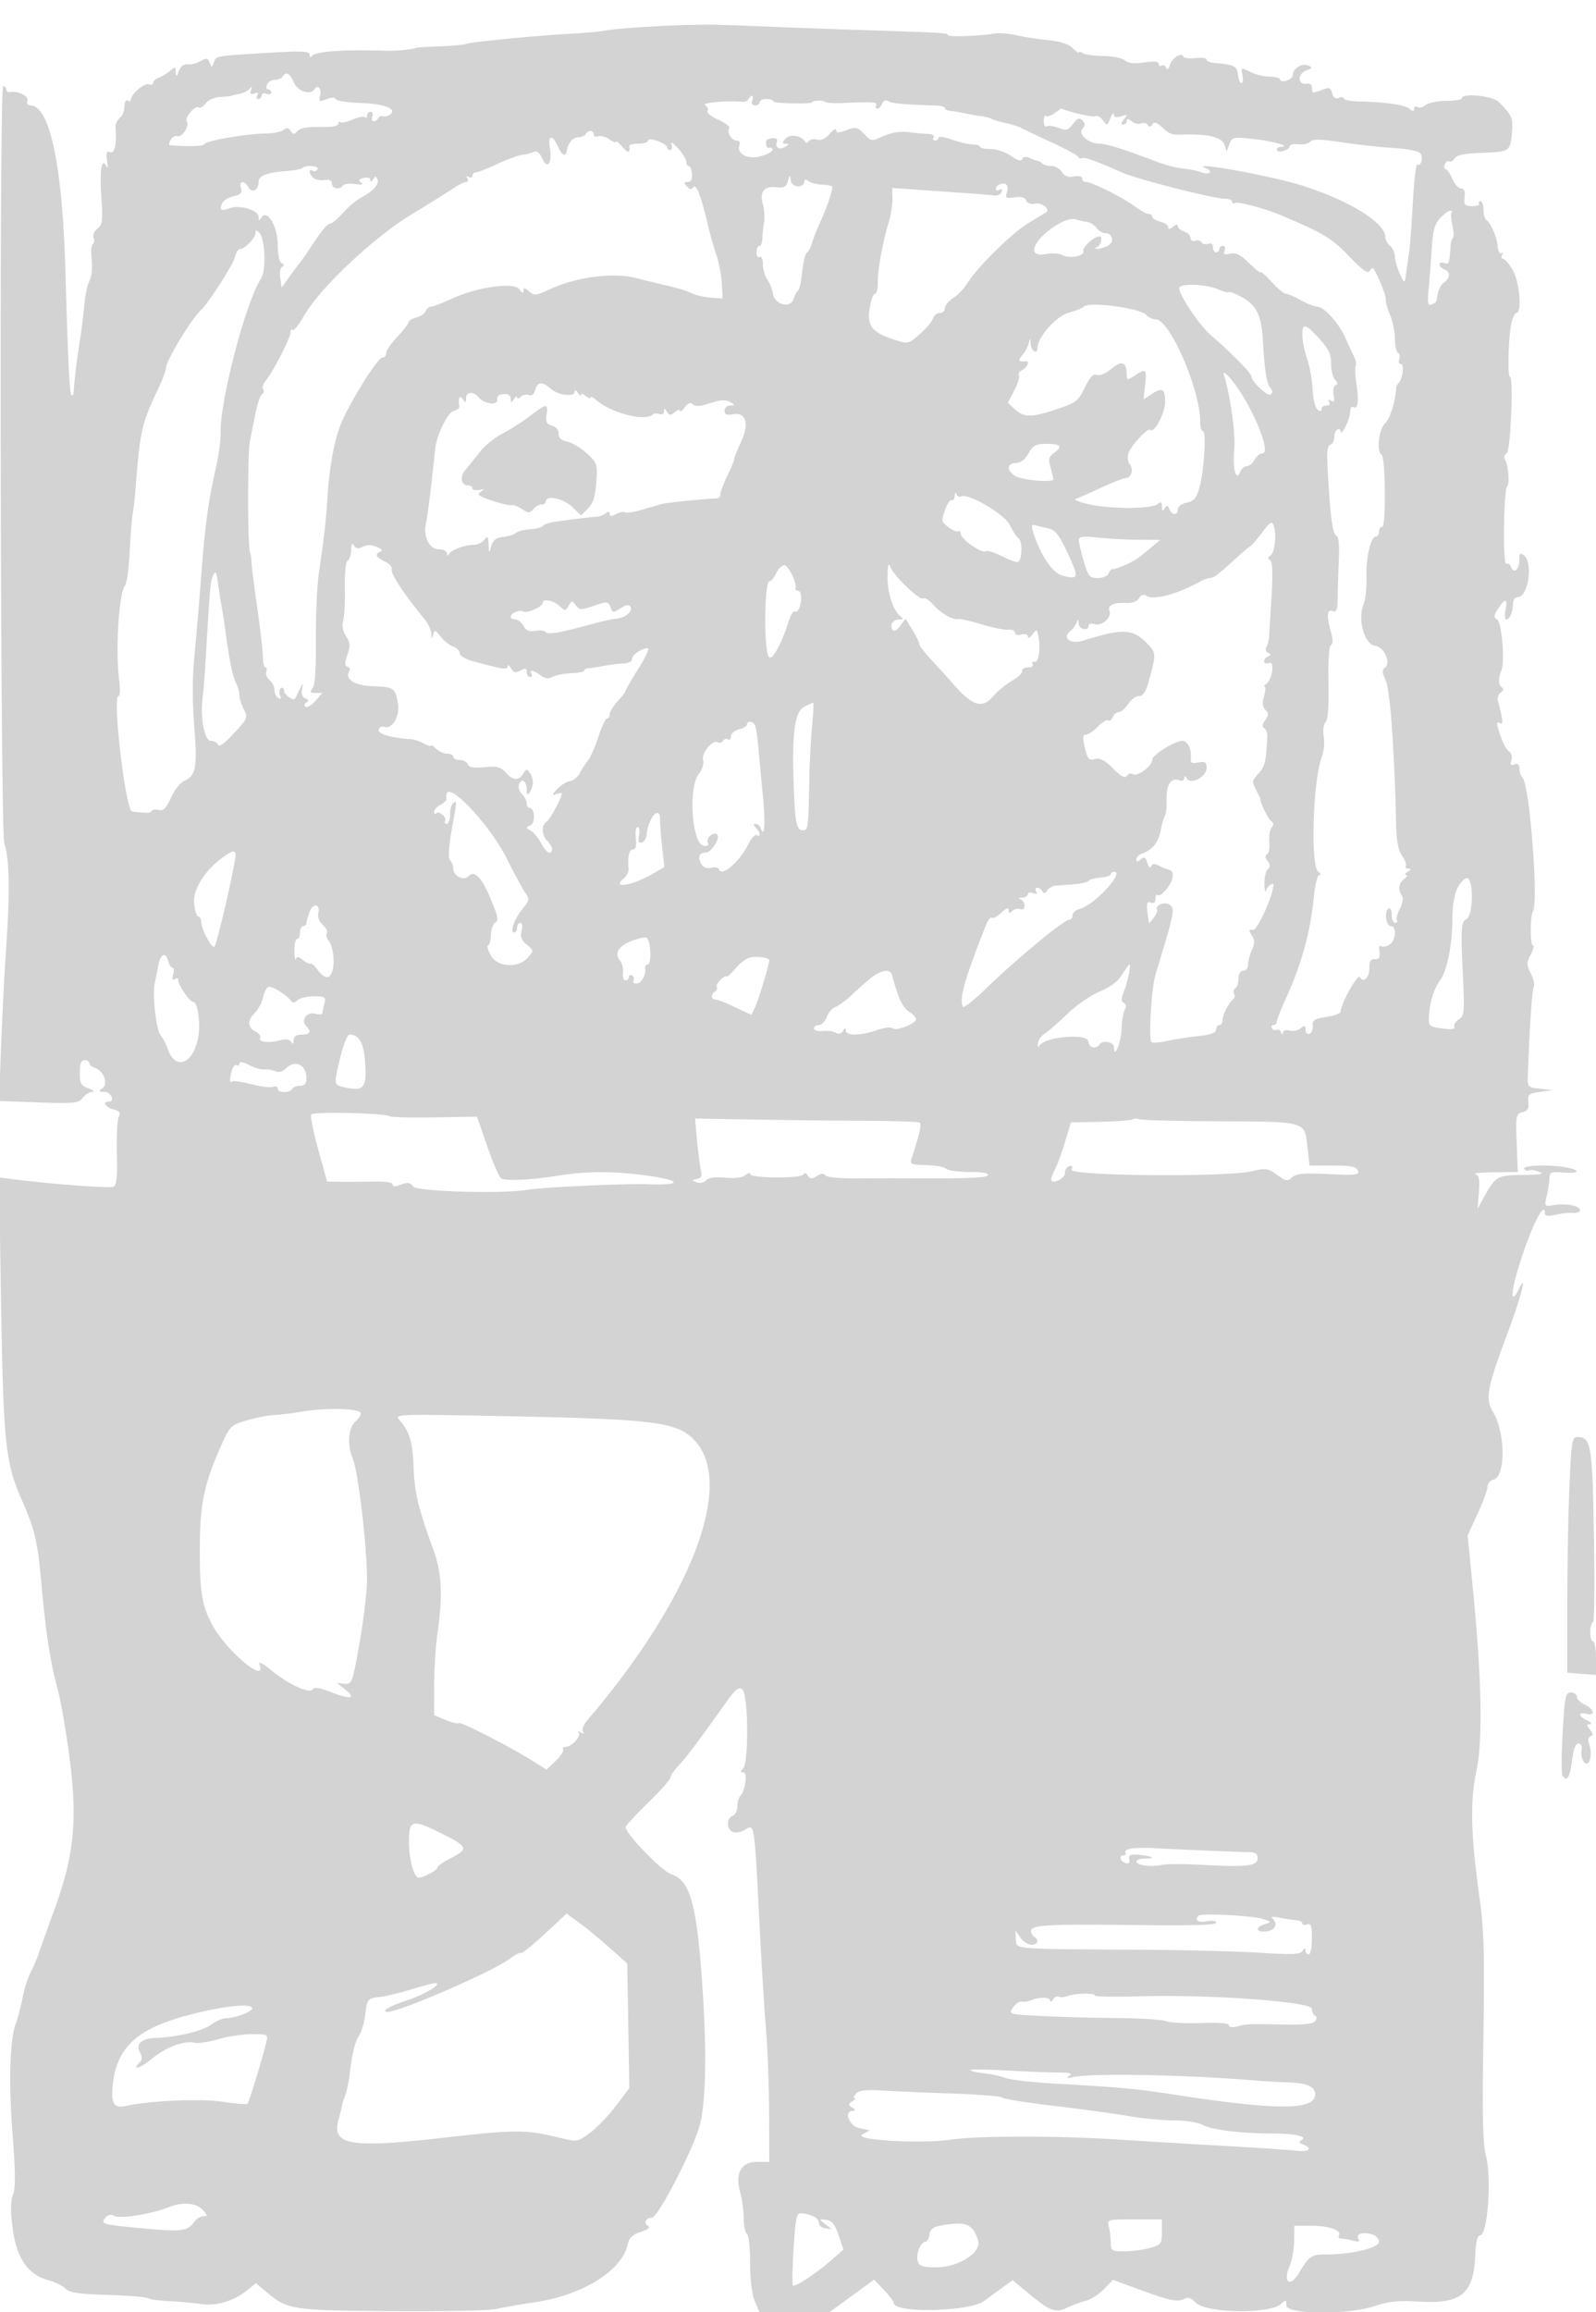 <svg xmlns="http://www.w3.org/2000/svg" width="500" height="724"><path d="M206 8.188c-6.875.378-14.025.973-15.888 1.321-1.863.348-6.813.814-11 1.034-10.606.558-31.306 2.564-33.112 3.209-.825.294-4.65.639-8.5.766-3.85.127-7.113.343-7.25.481-.358.359-5.887.974-8.25.917-9.635-.231-12.251-.215-17.5.112-3.3.206-6.331.846-6.735 1.423-.467.667-.74.554-.75-.313-.012-1.115-2.242-1.231-12.265-.639-17.38 1.027-17.037.969-17.752 3.005-.598 1.707-.699 1.717-1.308.13-.564-1.468-.992-1.537-2.925-.472-1.246.686-3.056 1.127-4.023.979-1.061-.163-2.127.649-2.687 2.045-.785 1.957-.938 2.02-.992.409-.057-1.719-.233-1.759-1.813-.402-.962.827-2.538 1.782-3.5 2.124-.963.341-1.75 1.07-1.75 1.62s-.629.759-1.398.464C45.231 25.875 41 29.535 41 31.248c0 .478-.45.592-1 .252-.562-.347-1 .449-1 1.819 0 1.34-.662 2.985-1.471 3.657-.809.671-1.412 1.964-1.341 2.872.41 5.243-.247 8.343-1.654 7.803-1.154-.442-1.365.121-.99 2.643.261 1.763.208 2.641-.12 1.95-1.516-3.2-2.24.597-1.7 8.922.52 8.024.375 9.288-1.192 10.434-.996.729-1.526 1.973-1.201 2.82.32.834.206 1.748-.254 2.032-.459.284-.613 2.483-.342 4.886.276 2.45-.03 5.345-.696 6.59-.654 1.222-1.38 4.55-1.613 7.396-.233 2.847-.883 8.101-1.445 11.676-1.014 6.458-1.655 11.747-1.869 15.417-.062 1.054-.379 1.65-.704 1.324-.624-.623-1.063-9.568-1.928-39.241C19.518 51.471 15.567 33 9.463 33c-.794 0-1.166-.61-.859-1.41.551-1.435-2.914-3.21-5.354-2.742-.688.132-1.25-.23-1.25-.804C2 27.47 1.54 27 .978 27c-1.233 0-.87 233.131.369 237 1.587 4.953 1.795 14.803.667 31.5-.632 9.35-1.405 24.263-1.718 33.141l-.57 16.14 12.387.439c11.137.394 12.525.253 13.759-1.391.755-1.006 2.105-1.865 3-1.908.895-.043.391-.531-1.122-1.083-2.361-.863-2.75-1.559-2.75-4.921 0-2.815.422-3.917 1.5-3.917.825 0 1.5.42 1.5.933 0 .513.788 1.187 1.75 1.498 2.769.896 4.29 5.035 2.338 6.367-1.363.931-1.269 1.093.662 1.143 2.158.057 3.385 3.059 1.25 3.059-2.047 0-.91 1.806 1.522 2.416 1.974.496 2.339 1.008 1.677 2.359-.464.949-.73 6.139-.59 11.533.197 7.629-.056 9.926-1.138 10.341-1.302.5-19.917-.894-30.868-2.312l-4.898-.634.613 38.399c.701 43.929 1.387 50.839 6.123 61.669 4.483 10.252 5.329 13.738 6.487 26.742 1.389 15.59 2.81 24.933 5.016 32.987 1.055 3.85 2.788 13.75 3.852 22 2.529 19.615 1.445 30.443-4.755 47.5-2.299 6.325-4.554 12.625-5.012 14-.458 1.375-1.55 3.894-2.428 5.597-.877 1.703-2.014 5.303-2.526 8s-1.434 6.224-2.049 7.838c-1.958 5.143-2.364 18.146-1.089 34.847.92 12.038.952 16.963.123 19.108-.812 2.1-.825 5.024-.048 10.7 1.259 9.193 4.783 14.239 11.14 15.951 2.067.556 4.49 1.744 5.384 2.638 1.266 1.266 4.173 1.702 13.134 1.97 6.33.188 12.001.648 12.604 1.02.602.373 3.6.791 6.661.93 3.061.139 7.481.539 9.822.889 4.922.736 10.394-.849 14.584-4.224l2.841-2.288 3.159 2.663c6.738 5.682 7.762 5.841 39.159 6.099 15.95.13 30.8-.178 33-.685 2.2-.508 7.6-1.452 12-2.098 15.041-2.209 27.394-9.906 29.156-18.166.424-1.988 1.513-3.02 4.081-3.867 2.495-.824 3.117-1.394 2.162-1.985-1.375-.849-.537-2.437 1.287-2.437 1.966 0 13.426-22.247 15.159-29.431 2.056-8.517 2.103-27.242.128-50.569-1.648-19.474-3.727-25.769-9.095-27.54-3.053-1.008-14.378-12.683-14.378-14.823 0-.412 3.15-3.817 7-7.567 3.85-3.749 7-7.299 7-7.889 0-.589 1.101-2.221 2.446-3.626 2.411-2.519 6.523-7.975 14.592-19.364 3.363-4.745 4.376-5.592 5.539-4.627 1.862 1.546 2.055 22.904.223 24.736-.933.933-.916 1.2.079 1.2 1.408 0 .653 5.711-.984 7.45-.492.523-.895 1.999-.895 3.281 0 1.283-.675 2.591-1.5 2.907-2.007.77-1.915 4.266.132 5.051.898.345 2.517.074 3.598-.6 3.233-2.019 3.04-3.251 4.754 30.411.588 11.55 1.484 25.95 1.992 32 .507 6.05.945 17.862.973 26.25L241 677h-3.879c-4.986 0-6.897 3.541-5.203 9.642.589 2.122 1.073 5.744 1.076 8.049.003 2.305.456 4.469 1.006 4.809.55.34 1 4.431 1 9.091 0 5.137.571 9.839 1.449 11.941l1.449 3.468h22.06l6.946-5.069 6.947-5.068 3.075 3.217c1.691 1.769 3.074 3.611 3.074 4.093 0 3.279 23.691 2.759 28.295-.621 1.213-.89 3.725-2.722 5.583-4.072l3.377-2.453 4.623 3.84c7.174 5.961 8.715 6.553 12.45 4.787 1.745-.825 4.402-1.806 5.905-2.181 1.503-.375 4.021-1.998 5.594-3.607l2.86-2.925 8.406 3.082c9.513 3.488 11.723 3.932 14.031 2.822 1.07-.514 2.198-.147 3.305 1.077 3.229 3.568 23.648 3.858 27.121.385 1.267-1.267 1.45-1.188 1.45.622 0 2.908 19.546 3.026 27.821.168 4.18-1.444 7.202-1.731 14.088-1.338 12.966.739 16.791-2.505 17.271-14.65.161-4.076.655-6.109 1.485-6.109 2.393 0 3.709-17.896 1.837-24.992-.964-3.654-1.158-12.686-.787-36.678.413-26.691.212-33.848-1.244-44.33-2.706-19.487-2.957-30.094-.932-39.442 2.043-9.428 1.67-28.721-1.101-56.933l-1.65-16.806 3.106-6.739c1.708-3.707 3.106-7.533 3.106-8.503 0-.971.858-1.989 1.906-2.263 3.85-1.007 3.736-14.678-.177-21.17-2.504-4.155-1.878-7.477 4.749-25.192 4.133-11.05 6.147-19.102 3.302-13.202-2.186 4.531-2.588 2.071-.737-4.5 3.613-12.825 8.957-24.262 8.957-19.171 0 .705 1.13.821 3.25.334 1.788-.41 4.262-.676 5.5-.591 1.238.086 2.25-.281 2.25-.814 0-1.383-4.203-2.254-7.993-1.656-3.184.501-3.219.464-2.478-2.672.413-1.749.8-4.229.861-5.511.1-2.115.504-2.299 4.36-1.993 4.943.393 5.69-.638 1.125-1.551-5.081-1.016-14.072-.753-13.365.391.346.559 1.006.783 1.467.498.461-.285 1.892-.096 3.181.421 1.792.718.624.953-4.979 1.002-8.017.069-8.711.449-12.094 6.617l-2.164 3.946.388-5.206c.31-4.143.063-5.293-1.21-5.634-.879-.235 1.776-.48 5.901-.543l7.5-.116-.352-9.067c-.333-8.59-.238-9.098 1.804-9.632 1.632-.426 2.083-1.201 1.852-3.183-.274-2.363.087-2.675 3.696-3.189l4-.57-4-.43c-3.958-.425-3.998-.472-3.854-4.43.551-15.065 1.338-26.665 1.867-27.521.341-.553-.072-2.394-.92-4.092-1.373-2.753-1.378-3.403-.041-5.988.825-1.594 1.124-2.899.666-2.899-.897 0-.873-9.121.028-10.605 1.796-2.961-1.05-39.599-3.247-41.796-.549-.549-.999-1.857-.999-2.906 0-1.32-.482-1.722-1.565-1.306-1.188.455-1.419.137-.957-1.319.347-1.093.05-2.275-.69-2.744-.714-.453-1.859-2.431-2.543-4.395-1.517-4.35-1.558-5.24-.205-4.404.982.607.766-1.409-.74-6.9-.283-1.031.097-2.269.843-2.75.862-.556.992-1.149.357-1.625-1.1-.825-1.162-2.929-.157-5.25 1.169-2.696.144-15.081-1.322-15.987-1.127-.697-1.07-1.289.331-3.428 2.236-3.413 3.035-3.268 2.298.415-.33 1.65-.209 3 .268 3 1.061 0 2.082-2.492 2.082-5.082 0-1.055.686-1.918 1.525-1.918 3.195 0 4.812-10.645 1.975-13-1.267-1.052-1.5-.847-1.5 1.319 0 3.001-1.746 4.506-2.612 2.25-.329-.857-.998-1.31-1.486-1.008-.503.311-.816-4.704-.721-11.555.092-6.657.502-12.31.91-12.562.913-.564.5-6.679-.568-8.407a1.454 1.454 0 01.485-2.042c1.245-.77 2.228-23.993 1.016-23.996-.748-.002-.49-11.792.356-16.249.391-2.062 1.14-3.75 1.665-3.75 1.862 0 1.032-9.756-1.144-13.443-1.154-1.956-2.531-3.557-3.059-3.557s-.639-.52-.247-1.155c.393-.634.29-.892-.228-.572-.519.321-1.034-.622-1.145-2.095-.213-2.83-2.123-7.246-3.595-8.314-.483-.35-.877-1.813-.877-3.25 0-1.438-.42-2.614-.934-2.614s-.713.358-.442.796c.27.437-.716.775-2.191.75-2.33-.04-2.641-.408-2.361-2.796.22-1.884-.136-2.75-1.129-2.75-.798 0-2.01-1.35-2.693-3-.683-1.65-1.624-3-2.09-3-.466 0-.589-.672-.274-1.494.316-.822.949-1.263 1.407-.979.459.283 1.199-.135 1.646-.93.575-1.025 3.089-1.53 8.634-1.735 8.713-.324 8.837-.411 9.363-6.529.371-4.318-.052-5.28-4.125-9.381C467.62 29.997 458 29.016 458 30.773c0 .425-2.224.799-4.942.829-2.718.031-5.623.622-6.456 1.313-.833.692-1.984.967-2.558.612-.574-.355-1.044-.113-1.044.536 0 .906-.335.904-1.432-.007-1.48-1.228-7.552-2.106-15.818-2.286-2.613-.057-4.75-.464-4.75-.905s-.702-.533-1.56-.204c-1.033.397-1.742-.099-2.1-1.468-.455-1.739-.932-1.918-3.005-1.13-3.224 1.225-3.335 1.205-3.335-.607 0-.905-.709-1.422-1.714-1.25-2.724.467-2.819-3.067-.11-4.111 2.059-.793 2.123-.976.561-1.607-1.93-.779-4.737 1.009-4.737 3.018 0 .693-.9 1.496-2 1.784-1.1.287-2 .115-2-.384 0-.498-1.462-.909-3.25-.912-1.788-.004-4.54-.679-6.117-1.501-2.817-1.47-2.858-1.453-2.388 1.006.262 1.375.12 2.501-.317 2.501s-.938-1.203-1.112-2.673c-.317-2.678-1.107-3.057-7.566-3.628-1.238-.11-2.25-.586-2.25-1.058 0-.473-1.568-.677-3.484-.453-1.917.224-3.613.022-3.769-.448-.506-1.518-3.53.332-4.216 2.579-.412 1.349-.863 1.702-1.184.925-.285-.691-.929-1.002-1.432-.691-.503.311-.915.061-.915-.555 0-.762-1.445-.904-4.509-.444-3.124.468-4.997.271-6.096-.641-.873-.725-3.907-1.35-6.741-1.389-2.835-.039-5.716-.425-6.404-.857-.687-.432-1.25-.533-1.25-.226 0 .307-.863-.304-1.918-1.359-1.253-1.253-3.94-2.122-7.75-2.507-3.207-.324-7.724-1.028-10.037-1.566-2.312-.537-5.462-.752-7-.477-4.176.748-14.295 1.098-14.295.494 0-.691-1.343-.779-22.45-1.469-9.872-.323-23.372-.803-30-1.067-6.627-.264-15.2-.595-19.05-.735-3.85-.14-12.625.055-19.5.433M88.5 24c-.34.55-1.443 1-2.452 1s-2.093.675-2.41 1.5c-.316.825-.139 1.5.393 1.5.533 0 .969.436.969.969 0 .532-.675.709-1.5.393-.825-.317-1.5-.078-1.5.531S81.523 31 80.941 31s-.734-.526-.336-1.17c.482-.779.184-.963-.89-.551-1.189.457-1.47.173-1.07-1.08.373-1.165.265-1.314-.344-.474-.488.673-1.993 1.427-3.344 1.675-1.352.248-2.457.527-2.457.62 0 .092-1.499.238-3.331.324-1.946.091-3.894.926-4.683 2.006-.744 1.018-1.753 1.603-2.241 1.301-1.164-.719-4.476 3.166-3.729 4.375.906 1.466-1.52 5.186-3.01 4.615C54.459 42.239 53 43.84 53 45.39c0 .125 2.475.291 5.5.37 3.025.079 5.5-.196 5.5-.61 0-.976 13.185-3.288 19-3.332 2.475-.018 5.097-.519 5.826-1.112.973-.79 1.572-.695 2.25.358.583.905 1.201 1.066 1.674.436 1.079-1.439 3.112-1.854 8.5-1.738 2.848.062 4.75-.337 4.75-.996 0-.605.262-.838.582-.518.319.32 2.062-.037 3.873-.793 1.81-.757 3.573-1.094 3.918-.749.345.345.627.102.627-.539 0-.642.498-1.167 1.107-1.167s.848.675.531 1.5c-.642 1.675.891 2.072 1.872.484.346-.559.956-.814 1.357-.566.401.247 1.342.071 2.093-.393 2.878-1.779-1.249-3.518-8.96-3.775-4.125-.137-7.642-.677-7.817-1.2-.198-.596-1.267-.588-2.872.022-2.281.867-2.499.754-2.027-1.049.548-2.098-.73-3.728-1.697-2.164-1.278 2.067-5.223.86-6.482-1.984C90.789 22.902 89.57 22.268 88.5 24m145.984 7.027c-.349.564-1.163.961-1.809.881-4.118-.508-12.989.24-11.797.996.758.48 1.108 1.31.777 1.845-.33.534 1.175 1.772 3.345 2.751 2.17.979 3.731 2.126 3.47 2.549-.819 1.325.673 3.951 2.244 3.951.878 0 1.276.583.96 1.406-1.051 2.74 2.541 4.649 6.627 3.521 2.034-.561 3.699-1.45 3.699-1.974s-.405-.841-.9-.703c-.851.237-1.1-.224-1.1-2.037 0-.433.874-.853 1.943-.934 1.242-.093 1.759.335 1.432 1.186-.681 1.775.861 2.631 2.673 1.484 1.171-.741 1.187-.921.08-.934-1.116-.012-1.136-.3-.109-1.538 1.301-1.568 4.895-1.118 6.106.765.4.621.851.606 1.251-.041.344-.557 1.524-.778 2.621-.492 1.316.345 2.666-.283 3.966-1.843 1.084-1.301 1.985-1.815 2.004-1.141.024.901.712.967 2.598.25 3.574-1.359 4.089-1.262 6.372 1.188 1.966 2.11 2.108 2.121 5.815.449 2.424-1.093 5.24-1.54 7.774-1.234 2.186.264 5.013.512 6.283.551 1.272.039 2.031.52 1.691 1.071-.34.55-.141 1 .441 1s1.059-.397 1.059-.883 1.913-.214 4.25.604c2.337.818 5.262 1.497 6.5 1.508 1.238.012 2.25.34 2.25.729 0 .39 1.513.709 3.362.709 1.848 0 4.735.978 6.414 2.173 2.057 1.465 3.182 1.787 3.448.987.26-.778 1.064-.897 2.336-.343 1.067.464 2.24.882 2.607.93.366.047 1.004.423 1.416.836.413.413 1.692.75 2.843.75s2.62.844 3.264 1.875c.819 1.312 1.942 1.727 3.74 1.383 1.519-.29 2.57-.034 2.57.625 0 .615.587 1.117 1.304 1.117 1.825 0 11.577 4.899 15.29 7.681 1.702 1.276 3.615 2.319 4.25 2.319.636 0 1.156.401 1.156.892 0 .49 1.125 1.174 2.5 1.519s2.5 1.124 2.5 1.73c0 .742.492.696 1.5-.141.932-.774 1.5-.846 1.5-.19 0 .58.9 1.341 2 1.69s2 1.265 2 2.036c0 .79.611 1.167 1.399.864.769-.295 1.684-.075 2.032.488.348.564 1.294.771 2.101.461.915-.351 1.468.042 1.468 1.044 0 .884.45 1.607 1 1.607s1-.45 1-1 .498-1 1.107-1 .846.681.527 1.512c-.448 1.167-.052 1.38 1.736.931 1.754-.44 3.203.28 5.973 2.97 2.011 1.954 3.657 3.247 3.657 2.874 0-.373 1.523.985 3.385 3.018 1.862 2.032 3.873 3.695 4.469 3.695.597 0 2.688.9 4.646 2 1.958 1.1 4.237 2 5.064 2 2.149 0 6.757 5.014 8.814 9.59.966 2.151 2.23 4.88 2.808 6.065.577 1.185.821 2.535.542 3-.28.465-.163 3.089.259 5.832.81 5.26.4 7.87-1.092 6.948-.492-.304-.895.322-.895 1.392 0 1.069-.672 3.233-1.494 4.809-.821 1.575-1.496 2.275-1.5 1.555-.003-.72-.456-1.031-1.006-.691-.55.34-1 1.454-1 2.476 0 1.021-.51 2.027-1.133 2.235-1.33.443-1.372 2.605-.332 17.13.501 6.996 1.211 11.008 2 11.311.85.326 1.126 2.662.904 7.659-.175 3.954-.346 9.312-.379 11.908-.048 3.769-.362 4.602-1.56 4.143-1.785-.686-1.959 1.55-.513 6.593.661 2.303.652 3.65-.027 4.07-.612.378-.919 5.052-.773 11.786.158 7.283-.152 11.554-.891 12.293-.643.643-.896 2.585-.586 4.497.301 1.851.064 4.611-.525 6.132-2.897 7.485-3.733 34.675-1.116 36.331.787.498.927.912.31.921-.657.009-1.411 3.012-1.824 7.265-1.051 10.839-3.856 20.852-8.944 31.936-1.436 3.127-2.611 6.165-2.611 6.75s-.477 1.064-1.059 1.064-.776.457-.431 1.016c.346.559 1.009.781 1.474.494.465-.287 1.073.043 1.352.734.337.837.532.87.585.1.045-.655.949-.929 2.084-.632 1.103.288 2.678-.034 3.5-.716 1.227-1.019 1.495-.935 1.495.465 0 .938.562 1.506 1.25 1.262s1.147-1.38 1.022-2.525c-.192-1.75.486-2.189 4.25-2.754 2.463-.369 4.478-1.098 4.478-1.619 0-2.427 5.302-11.955 6.012-10.805 1.197 1.936 2.988.157 2.988-2.968 0-2.081.463-2.793 1.75-2.691 1.319.105 1.664-.477 1.402-2.361-.191-1.375-.019-2.178.382-1.785s1.57.265 2.597-.285c2.106-1.127 2.581-5.93.587-5.93-1.526 0-2.117-4.635-.703-5.509.549-.339.985.525.985 1.95 0 1.407.477 2.559 1.059 2.559s.831-.37.551-.822c-.279-.452.142-2.073.936-3.604.794-1.53 1.121-3.298.727-3.928-1.343-2.147-1.153-4.013.538-5.299.929-.706 1.239-1.305.689-1.331-.55-.025-.325-.483.5-1.016 1.09-.704 1.142-.974.191-.985-.72-.008-1.076-.392-.792-.852.285-.46-.251-1.923-1.191-3.25-1.25-1.766-1.748-4.692-1.859-10.913-.227-12.805-1.264-31.868-2.04-37.5-.784-5.694-.714-5.388-1.791-7.851-.494-1.129-.374-2.12.306-2.54 2.152-1.33-.175-6.576-3.07-6.919-3.316-.393-5.498-8.249-3.587-12.916.625-1.526 1.039-5.38.921-8.565-.223-5.969 1.363-12.709 2.99-12.709.507 0 .922-.675.922-1.5s.454-1.5 1.01-1.5c1.228 0 1.06-21.839-.175-22.602-1.639-1.013-.89-8.038 1.045-9.789 1.557-1.409 3.222-6.624 3.547-11.109.04-.55.341-1.225.669-1.5 1.265-1.061 1.937-6 .816-6-.619 0-.872-.661-.563-1.468.31-.807.133-1.734-.393-2.059-.526-.325-.956-2.31-.956-4.41s-.69-5.47-1.533-7.488c-.843-2.018-1.438-4.21-1.322-4.872.172-.977-2.595-7.806-3.92-9.674-.183-.259-.695.113-1.136.826-.579.938-2.357-.333-6.403-4.574-5.263-5.518-8.077-7.233-20.686-12.603-5.526-2.354-14.162-4.696-15.123-4.102-.483.298-.877.113-.877-.411s-1.012-.939-2.25-.922c-3.326.046-27.609-6.142-32.25-8.219-7.781-3.481-11.829-4.939-12.523-4.51-.444.274-.957.111-1.142-.361-.184-.473-3.935-2.515-8.335-4.537-4.4-2.023-8.69-4.056-9.533-4.52-.843-.463-3.093-1.177-5-1.586-1.907-.41-3.894-.999-4.417-1.31-.522-.311-1.872-.67-3-.798-1.127-.128-3.4-.52-5.05-.871-1.65-.35-3.788-.71-4.75-.798-.962-.089-1.75-.485-1.75-.88 0-.396-1.238-.757-2.75-.803-10.155-.309-13.904-.65-15.007-1.363-.786-.509-1.482-.227-1.857.75-.33.859-1.028 1.563-1.552 1.563s-.691-.423-.371-.939c.687-1.113-.947-1.231-10.809-.782-2.665.122-5.029-.076-5.254-.44-.33-.535-3.9-.385-3.9.164 0 .63-11.723.444-12.116-.191-.719-1.163-4.384-1.005-4.384.188 0 .55-.661 1-1.469 1-.894 0-1.243-.586-.893-1.5.651-1.696-.187-2.04-1.154-.473m95.87 4.438c-1.15.805-2.375 1.18-2.723.833-.347-.347-.631.37-.631 1.594 0 1.224.412 1.971.916 1.66.504-.312 2.171-.089 3.706.494 2.421.921 3.019.757 4.529-1.243 1.361-1.8 2.005-2.039 2.953-1.095.945.942.947 1.526.006 2.66-1.447 1.742 1.957 4.632 5.457 4.632 2.067 0 7.757 1.803 17.933 5.682 2.75 1.048 6.449 2.004 8.221 2.125 1.771.121 4.359.653 5.75 1.182 2.498.95 3.737-.335 1.279-1.327-5.926-2.391 20.602 2.397 30.25 5.46 14.755 4.684 26 11.664 26 16.138 0 .822.675 2.055 1.5 2.74s1.5 2.263 1.5 3.508c0 2.026 2.791 8.721 3.123 7.492.074-.275.288-1.625.475-3s.573-4.075.857-6c.283-1.925.812-8.999 1.175-15.72.362-6.721.996-12.011 1.409-11.756 1.111.687 1.899-2.007 1.008-3.448-.456-.738-3.919-1.443-8.536-1.739-4.272-.273-11.647-1.085-16.389-1.803-6.426-.973-8.877-1.017-9.622-.17-.55.625-2.238.994-3.75.82-1.512-.174-2.75.111-2.75.633s-.9 1.185-2 1.473c-1.1.287-2 .115-2-.384 0-.498.563-.92 1.25-.936 3.499-.086-2.544-1.812-8.503-2.43-6.444-.668-6.791-.594-7.608 1.614l-.856 2.313-.692-2.18c-.707-2.229-4.986-3.344-12.091-3.152-4.605.124-4.962.015-7.417-2.273-1.714-1.597-2.489-1.822-3.064-.893-.521.844-.981.902-1.426.181-.361-.584-1.323-.807-2.138-.494-.814.312-2.15.012-2.968-.667-1.033-.857-1.487-.891-1.487-.111 0 .617-.505 1.122-1.122 1.122-.732 0-.648-.572.242-1.644 1.213-1.462 1.115-1.565-.878-.933-1.538.488-2.262.298-2.305-.606-.035-.724-.516-.192-1.069 1.183-.957 2.379-1.072 2.41-2.37.65-.751-1.018-1.793-1.586-2.315-1.263-.689.426-7.344-1.051-10.71-2.376-.016-.006-.969.648-2.119 1.454M183.5 42c-.34.55-1.443 1-2.452 1-1.579 0-3.17 1.915-3.462 4.167-.268 2.075-1.541 1.556-2.721-1.11-1.795-4.054-3.263-3.896-2.585.279.77 4.745-.767 6.883-2.389 3.323-.88-1.929-1.711-2.533-2.819-2.046-.865.38-2.472.781-3.572.892-1.1.111-4.559 1.393-7.686 2.848-3.127 1.456-6.165 2.647-6.75 2.647S148 54.477 148 55.059s-.52.738-1.155.346c-.715-.443-.883-.275-.44.44.392.635.218 1.155-.386 1.155-.605 0-2.319.839-3.809 1.864-1.491 1.025-7.435 4.731-13.21 8.235-12.004 7.284-28.773 23.073-33.737 31.764-1.613 2.824-3.232 4.835-3.598 4.469-.366-.366-.665.005-.665.824 0 1.691-5.561 12.475-7.751 15.031-.795.928-1.168 2.134-.831 2.681.338.547.188 1.258-.334 1.58-.522.323-1.421 2.942-1.997 5.819-.576 2.878-1.376 6.808-1.779 8.733-.794 3.8-.767 32.554.033 35 .27.825.473 2.175.45 3-.023.825.77 7.125 1.761 14 .992 6.875 1.802 13.963 1.801 15.75-.002 1.788.354 3.25.791 3.25.436 0 .562.603.279 1.34-.283.737.181 1.917 1.031 2.622.851.706 1.546 2.101 1.546 3.101 0 1.001.526 2.144 1.17 2.542.782.483.962.182.544-.909-.345-.898-.196-1.898.33-2.223.526-.325.956.062.956.861 0 1.215 2.943 3.298 3.447 2.44.088-.151.71-1.399 1.383-2.774 1.169-2.392 1.203-2.4.774-.189-.283 1.456.109 2.525 1.057 2.889 1.098.421 1.184.778.316 1.314-.707.437-.802.976-.234 1.327.525.325 1.92-.519 3.1-1.875l2.144-2.466h-2.116c-1.695 0-1.886-.277-.96-1.392.763-.92 1.121-6.097 1.054-15.25-.056-7.622.36-17.008.924-20.858 1.71-11.675 2.167-15.676 2.682-23.5.693-10.51 2.252-18.741 4.549-24 3.094-7.087 11.247-20 12.628-20 .688 0 1.252-.643 1.252-1.429s1.575-3.099 3.5-5.14c1.925-2.041 3.5-4.089 3.5-4.552 0-.462 1.092-1.115 2.428-1.45 1.335-.335 2.671-1.244 2.968-2.019.298-.776 1.074-1.41 1.726-1.41.652 0 3.478-1.074 6.282-2.387 7.906-3.704 19.568-5.371 21.272-3.042.879 1.203 1.324 1.359 1.324.465 0-1.051.383-1.007 1.75.202 1.589 1.405 2.209 1.336 6.75-.752 8.16-3.752 19.585-5.231 26.588-3.442 2.426.621 6.919 1.705 9.983 2.411 3.064.706 6.466 1.762 7.559 2.347s3.737 1.206 5.875 1.381l3.887.317-.278-4.857c-.153-2.671-.926-6.693-1.717-8.936-.792-2.244-2.073-6.808-2.847-10.143-1.914-8.246-3.512-12.24-4.357-10.891-.486.775-1.079.69-1.982-.284-1.06-1.142-1.018-1.389.238-1.389 1.019 0 1.46-.834 1.322-2.5-.114-1.375-.559-2.5-.989-2.5-.43 0-.782-.605-.782-1.344 0-.74-1.179-2.652-2.621-4.25-1.557-1.726-2.381-2.196-2.031-1.156.324.962.153 1.75-.379 1.75-.533 0-.969-.406-.969-.902s-1.35-1.373-3-1.948c-1.821-.635-3-.674-3-.098 0 .521-1.35.948-3 .948s-2.947.337-2.882.75c.353 2.23-.331 2.311-2.118.25-1.1-1.268-2-1.987-2-1.596 0 .39-.952.043-2.115-.772-1.163-.815-2.738-1.242-3.5-.95-.762.293-1.385.034-1.385-.575 0-1.38-1.669-1.451-2.5-.107M94.725 52.608c-.334.335-2.547.763-4.917.952C83.38 54.072 81 55.017 81 57.058c0 2.535-2.071 3.566-3.181 1.582-1.273-2.274-3.088-2.064-2.347.272.481 1.514-.008 2.047-2.349 2.561-1.626.357-3.229 1.361-3.563 2.231-.828 2.158-.263 2.492 2.493 1.472 3.078-1.139 8.942.655 8.962 2.742.013 1.261.189 1.309.87.234C83.669 65.336 87 70.84 87 76.605c0 3.205.484 5.454 1.25 5.812.831.388.891.759.177 1.107-.59.289-.875 1.879-.632 3.534l.442 3.009 2.346-3.283c1.29-1.806 2.758-3.769 3.261-4.362.503-.594 2.077-2.844 3.498-5 3.615-5.489 5.241-7.422 6.243-7.422.475 0 2.226-1.51 3.89-3.356 1.664-1.846 4.073-3.906 5.354-4.578 3.927-2.059 6.022-4.29 5.444-5.797-.452-1.179-.703-1.197-1.397-.103-.541.854-.851.918-.861.178-.009-.678-.878-.931-2.1-.612-1.608.421-1.78.752-.75 1.448.877.593.22.747-1.91.45-1.785-.25-3.499-.044-3.809.458-.911 1.473-3.446 1.045-3.446-.582 0-.991-.757-1.37-2.25-1.125-1.237.202-2.812-.081-3.5-.629-1.439-1.147-1.719-3.16-.319-2.295.512.317 1.213.118 1.559-.441.668-1.081-3.716-1.456-4.765-.408m152.1 4.134c-.515 1.823-1.215 2.174-3.751 1.878-3.761-.438-5.186 1.503-4.04 5.5.44 1.533.581 4.046.314 5.584-.267 1.538-.502 3.809-.522 5.046-.021 1.237-.44 2.25-.932 2.25-.492 0-.894.927-.894 2.059 0 1.132.45 1.781 1 1.441.577-.357 1 .582 1 2.218 0 1.561.631 3.737 1.401 4.838.771 1.1 1.559 3.083 1.75 4.405.499 3.442 5.493 4.753 6.447 1.693.369-1.185 1.014-2.379 1.431-2.654.418-.275 1-2.928 1.292-5.896.293-2.967.954-5.667 1.471-6 .516-.332 1.253-1.729 1.638-3.104s1.533-4.3 2.551-6.5c2.199-4.754 4.163-10.689 3.693-11.159-.184-.185-1.649-.418-3.255-.52-1.605-.101-3.481-.607-4.169-1.125-.795-.599-1.25-.575-1.25.065 0 2.186-3.881 2.076-4.215-.119-.324-2.131-.329-2.131-.96.1m66.425.976c-.687.247-1.25.888-1.25 1.424 0 .537.508.662 1.13.278.689-.426.939-.157.642.691-.268.764-1.339 1.267-2.38 1.119-1.04-.149-4.367-.443-7.392-.654l-15-1.05-9.5-.665.094 3.262c.052 1.793-.521 5.306-1.273 7.805-1.879 6.245-3.413 14.919-3.329 18.822.039 1.787-.366 3.25-.899 3.25-.534 0-1.28 2.068-1.659 4.595-.828 5.516.665 7.435 7.559 9.713 4.489 1.484 4.495 1.483 8.127-1.661 1.998-1.731 3.872-3.934 4.163-4.897.291-.963 1.247-1.75 2.123-1.75.877 0 1.594-.665 1.594-1.477s1.188-2.256 2.641-3.207c1.452-.952 3.395-2.971 4.317-4.487 3.071-5.051 14.012-15.83 19.31-19.025a832.6 832.6 0 005.506-3.337c1.352-.895-1.328-3.084-3.312-2.705-1.537.294-2.641-.064-2.988-.969-.371-.967-1.552-1.288-3.621-.985-2.72.4-2.996.218-2.421-1.594.7-2.206-.181-3.214-2.182-2.496m137.916 10.605c-1.719 1.83-2.281 3.902-2.644 9.75-.254 4.085-.689 9.771-.967 12.636-.417 4.31-.25 5.111.97 4.643.811-.311 1.509-.855 1.552-1.209.372-3.135 1.044-4.758 2.367-5.726 1.972-1.441 1.997-3.31.056-4.055-.825-.317-1.5-1.026-1.5-1.576s.675-.741 1.5-.424c1.459.56 1.58.214 1.951-5.559.06-.933.381-1.968.712-2.3.332-.332.259-2.133-.163-4.003-.422-1.87-.519-3.647-.217-3.95.303-.302.104-.55-.442-.55s-1.975 1.045-3.175 2.323M332.5 69.656c-8.162 4.303-11.627 11.153-5.014 9.913 1.917-.36 4.285-.227 5.261.295 2.367 1.267 7.251.295 6.632-1.319-.409-1.066 3.484-4.545 5.086-4.545 1.098 0 .487 2.853-.715 3.338-.957.386-.942.523.066.583.723.043 2.169-.378 3.213-.936 2.153-1.153 1.602-3.985-.776-3.985-.843 0-2.084-.754-2.758-1.676-.674-.921-2.073-1.763-3.11-1.871-1.037-.107-2.56-.461-3.385-.787-.825-.325-2.85.12-4.5.99M80 73.078C80 74.616 76.629 78 75.097 78c-.484 0-1.189 1.229-1.566 2.731-.562 2.242-8.433 14.464-10.476 16.269C60.076 99.631 52 112.961 52 115.246c0 .749-1.057 3.587-2.348 6.308-5.362 11.295-5.775 13.141-7.257 32.446-.147 1.925-.509 4.925-.802 6.666-.294 1.742-.735 7.275-.979 12.296-.245 5.022-.878 9.672-1.407 10.334-2.002 2.505-3.085 20.092-1.845 29.954.328 2.613.222 4.75-.236 4.75-1.997 0 2.23 35.897 4.254 36.128 4.715.537 5.726.509 6.146-.169.262-.424 1.286-.56 2.275-.301 1.35.353 2.286-.607 3.749-3.844 1.073-2.373 2.933-4.746 4.135-5.273 3.709-1.628 4.208-4.318 3.176-17.139-.636-7.905-.609-15.428.08-22.402.57-5.775 1.506-16.8 2.079-24.5 1.161-15.594 2.252-23.641 4.611-34 .877-3.85 1.546-8.713 1.486-10.808-.282-9.982 7.831-41.042 12.656-48.454 1.706-2.621 1.288-12.577-.608-14.473-.887-.887-1.165-.812-1.165.313m289.497 16.927c-.816 1.32 6.235 11.966 10.023 15.134 5.355 4.476 12.48 11.676 12.481 12.611.003 1.635 4.959 6.393 5.993 5.753.799-.493.789-1.059-.037-2.055-1.163-1.401-1.811-5.66-2.35-15.448-.402-7.288-2.201-10.752-6.804-13.101C386.711 91.832 385 91.2 385 91.493c0 .294-1.661-.16-3.692-1.009-3.512-1.467-11.012-1.771-11.811-.479m-30.055 6.089c-.215.347-2.315 1.179-4.666 1.848-4.009 1.141-9.776 7.701-9.776 11.12 0 2.039-2.007.795-2.116-1.312-.105-2.036-.162-2.06-.603-.25-.268 1.1-1.186 2.787-2.039 3.75-1.403 1.582-1.071 2.197 1.008 1.868 1.456-.229.727 1.795-.992 2.757-.958.536-1.438 1.278-1.067 1.649.37.371-.254 2.454-1.388 4.63l-2.062 3.956 2.222 2.07c2.805 2.614 5.181 2.601 13.216-.073 5.914-1.968 6.622-2.517 8.663-6.72 1.611-3.314 2.655-4.41 3.789-3.975.913.35 2.838-.47 4.619-1.969 3.221-2.71 4.702-2.109 4.735 1.922.014 1.752.164 1.767 2.48.25 3.575-2.342 3.85-2.098 3.284 2.922l-.512 4.538 2.346-1.538c3.569-2.338 4.417-1.891 4.417 2.328 0 3.576-3.462 10.006-4.713 8.755-.745-.744-6.033 5.006-6.786 7.377-.366 1.154-.171 2.695.434 3.424 1.288 1.553.514 4.24-1.228 4.259-.664.008-4.132 1.373-7.707 3.033-3.575 1.661-7.175 3.24-8 3.509-.825.27 1.2 1.063 4.5 1.763 7.029 1.49 19.326 1.404 21.197-.149.991-.822 1.307-.633 1.318.792.012 1.407.226 1.541.861.538.681-1.074.964-1.025 1.453.25.776 2.022 2.671 2.064 2.671.059 0-.871 1.204-1.766 2.807-2.086 2.27-.454 3.029-1.359 3.964-4.725 1.459-5.249 2.22-17.664 1.083-17.664-.47 0-.854-1.356-.854-3.013 0-10.071-9.555-31.987-13.946-31.987-.995 0-2.323-.619-2.95-1.375-1.811-2.182-18.547-4.336-19.662-2.531M408 104.965c0 1.631.672 4.945 1.494 7.366.822 2.42 1.596 6.738 1.72 9.595.124 2.857.802 5.672 1.506 6.257.911.755 1.28.738 1.28-.061 0-.617.702-1.122 1.559-1.122.924 0 1.268-.47.846-1.155-.471-.761-.271-.88.585-.351.978.604 1.176.156.8-1.81-.275-1.441-.003-2.798.605-3.024.772-.287.729-.809-.145-1.735-.687-.729-1.25-3.02-1.25-5.091 0-2.953-.801-4.638-3.709-7.8-4.427-4.815-5.291-4.989-5.291-1.069m-24.61 12.29c2.071 6.598 3.736 18.591 3.273 23.58-.556 6.001.606 10.234 1.89 6.887.364-.947 1.272-1.722 2.019-1.722.747 0 1.839-.9 2.428-2s1.705-2 2.481-2c3.15 0-3.827-16.328-10.042-23.5-1.505-1.737-2.367-2.261-2.049-1.245m-215.714 4.875c-.349 1.334-1.094 1.924-1.994 1.578-.791-.303-1.943-.047-2.56.57s-1.129.695-1.137.172c-.009-.523-.452-.275-.985.55-.845 1.308-.971 1.294-.985-.113-.01-1.042-.813-1.568-2.265-1.483-1.464.085-2.158.688-1.987 1.727.323 1.966-4.069 1.41-5.855-.742-1.613-1.943-3.905-1.733-3.923.361-.013 1.496-.157 1.532-.985.25-.972-1.504-1.548-.269-1.09 2.336.081.46-.72 1.063-1.78 1.34-1.88.492-5.346 7.574-5.786 11.824-1.174 11.328-2.424 21.459-2.9 23.503-.934 4.012 1.074 7.997 4.031 7.997 1.389 0 2.532.563 2.54 1.25.011.878.234.919.75.135.862-1.308 4.883-2.75 7.735-2.775 1.1-.01 2.548-.713 3.218-1.564 1.034-1.312 1.238-1.093 1.35 1.454.127 2.898.155 2.915.821.5.504-1.825 1.49-2.591 3.651-2.838 1.628-.187 3.473-.763 4.101-1.282.627-.519 2.652-1.042 4.5-1.162 1.847-.12 3.631-.588 3.962-1.04.332-.452 1.907-1.015 3.5-1.25 4.434-.656 11.721-1.54 13.397-1.625.825-.041 2.063-.519 2.75-1.062.848-.669 1.25-.614 1.25.172 0 .851.534.872 2.021.076 1.111-.595 2.391-.853 2.844-.573.452.28 2.58-.008 4.729-.639 2.148-.631 4.244-1.233 4.656-1.337a17.633 17.633 0 001.5-.471c1.243-.466 11.529-1.568 17.833-1.91.596-.033 1.088-.621 1.094-1.309.005-.687.98-3.247 2.166-5.688 1.187-2.441 2.157-4.808 2.157-5.261 0-.452.961-2.867 2.136-5.366 2.696-5.737 1.593-9.488-2.558-8.695-1.911.366-2.578.075-2.578-1.123 0-.89.787-1.631 1.75-1.647 1.62-.029 1.615-.11-.077-1.093-1.336-.777-3.005-.675-6.203.377-3.039 1.001-4.694 1.122-5.419.397-.725-.725-1.493-.449-2.515.903-.81 1.07-1.487 1.553-1.504 1.074-.018-.48-.741-.284-1.608.435-1.307 1.084-1.732 1.063-2.485-.127-.727-1.15-.911-1.166-.924-.079-.008.751-.642 1.117-1.417.819-.771-.296-1.67-.271-1.996.056-2.379 2.378-13.123-.329-17.852-4.499-.963-.849-1.75-1.193-1.75-.766 0 .428-.675.218-1.5-.467s-1.507-.852-1.515-.372c-.009.479-.452.197-.985-.628-.579-.897-.976-1.022-.985-.312-.022 1.751-5.196 1.1-7.454-.938-2.585-2.334-4.208-2.207-4.885.38m-1.782 8.223c-2.417 1.845-6.286 4.319-8.599 5.498-2.313 1.179-5.463 3.752-7 5.717-1.537 1.966-3.554 4.478-4.483 5.584-1.845 2.198-1.411 4.848.795 4.848.766 0 1.393.408 1.393.906 0 .499 1.012.719 2.25.489 1.238-.229 1.688-.15 1 .177-.687.327-1.25.909-1.25 1.293 0 .802 9.061 3.698 10.366 3.313.477-.141 1.898.42 3.159 1.246 2.009 1.317 2.441 1.322 3.506.039.668-.805 1.834-1.463 2.591-1.463.758 0 1.378-.45 1.378-1 0-2.07 5.456-.938 8.213 1.704l2.823 2.705 2.165-2.166c1.597-1.597 2.279-3.738 2.599-8.154.416-5.752.3-6.112-2.933-9.096-1.852-1.709-4.605-3.362-6.117-3.675-1.876-.387-2.75-1.193-2.75-2.537 0-1.156-.863-2.194-2.093-2.516-1.65-.431-2.004-1.152-1.673-3.406.534-3.639.012-3.59-5.34.494m156.309 11.641c-1.097 1.928-2.504 2.996-3.953 3-1.306.003-2.25.62-2.25 1.471 0 .805 1.012 2.021 2.25 2.701 2.295 1.261 11.75 1.999 11.75.917 0-.328-.4-1.992-.89-3.698-.728-2.539-.546-3.35 1-4.465 2.896-2.086 2.28-2.92-2.157-2.92-3.448 0-4.298.443-5.75 2.994m-23.124 13.315c-.043.995-.447 1.581-.897 1.303s-1.405 1.115-2.121 3.096c-1.218 3.369-1.151 3.715 1.04 5.368 1.289.972 2.693 1.551 3.121 1.287.428-.265.781.108.785.828.008 1.63 6.557 6.197 7.791 5.434.499-.308 2.643.325 4.766 1.407 2.122 1.083 4.439 1.968 5.147 1.968 1.524 0 1.8-6.566.316-7.483-.536-.331-1.707-2.147-2.603-4.036-1.638-3.452-13.32-10.281-15.394-9-.472.292-1.087-.034-1.366-.725-.296-.736-.539-.507-.585.553m96.418 11.345c-1.588 2.115-3.365 4.145-3.951 4.511-.585.365-2.703 2.165-4.707 4-5.26 4.815-6.625 5.835-7.81 5.835-.581 0-1.838.434-2.793.965-7.436 4.132-14.731 6.099-17.118 4.614-.91-.567-1.688-.311-2.282.749-.571 1.022-2.108 1.563-4.211 1.484-3.955-.148-5.725.764-5.024 2.591.76 1.98-2.474 4.772-4.706 4.064-1.052-.334-1.895-.127-1.895.466 0 1.83-2.996 1.166-3.079-.683-.063-1.399-.196-1.449-.662-.25-.321.825-1.14 1.95-1.819 2.5-2.895 2.343-.188 4.389 4.06 3.068 12.669-3.939 15.486-3.746 20.306 1.389 2.416 2.573 2.414 3.039-.048 11.793-.825 2.936-1.738 4.25-2.953 4.25-.968 0-2.496 1.125-3.397 2.5-.901 1.375-2.213 2.5-2.916 2.5-.703 0-1.548.704-1.878 1.563-.33.86-.988 1.324-1.462 1.031-.474-.293-1.905.579-3.181 1.937S341.046 230 340.307 230c-.947 0-1.167.815-.743 2.75 1.118 5.102 1.4 5.493 3.549 4.931 1.497-.392 3.088.454 5.618 2.984 2.491 2.49 3.754 3.169 4.288 2.304.417-.674 1.254-.919 1.86-.544 1.454.899 6.049-2.49 6.09-4.489.031-1.559 7.05-5.936 9.519-5.936 1.568 0 2.909 2.796 2.58 5.383-.193 1.523.255 1.788 2.347 1.389 2.147-.411 2.585-.122 2.585 1.706 0 2.77-4.836 5.386-6.144 3.323-.605-.954-.829-.976-.841-.082-.008.674-.69.959-1.528.638-2.565-.985-4.153 1.345-4.004 5.873.078 2.349-.166 4.72-.541 5.27-.374.55-.974 2.626-1.331 4.613-.654 3.635-2.623 6.055-5.861 7.204-.962.341-1.75 1.139-1.75 1.774 0 .867.343.869 1.378.01 1.088-.903 1.523-.665 2.067 1.128.397 1.308.903 1.756 1.194 1.057.333-.803 1.072-.912 2.182-.323.924.49 2.432 1.121 3.351 1.403 1.167.357 1.497 1.183 1.092 2.731-.667 2.553-3.815 6.018-4.681 5.153-.32-.321-.583.215-.583 1.19 0 1.16-.515 1.576-1.488 1.203-1.409-.541-1.491.343-.579 6.298.037.243.702-.427 1.478-1.489.777-1.061 1.274-2.16 1.105-2.441-.879-1.466 2.344-2.834 3.936-1.67 1.722 1.26 1.504 2.327-4.472 21.905-1.273 4.172-2.227 20.483-1.233 21.097.48.298 2.647.138 4.813-.355 2.167-.492 6.527-1.173 9.69-1.513 4.027-.434 5.75-1.047 5.75-2.047 0-.785.45-1.428 1-1.428s1-.681 1-1.514c0-1.681 2.016-5.634 3.378-6.624.483-.351.588-1.108.234-1.681-.355-.574-.187-1.325.372-1.671.559-.345 1.016-1.726 1.016-3.069 0-1.503.576-2.441 1.5-2.441.825 0 1.5-.879 1.5-1.953s.537-3.132 1.194-4.574c.933-2.047.924-3.055-.042-4.601-1.048-1.678-.99-1.933.379-1.675 1.284.241 6.042-10.059 6.443-13.947.124-1.195-1.933.156-2.285 1.5-.251.962-.509.153-.573-1.8-.064-1.952.405-4.071 1.042-4.708.876-.876.865-1.51-.049-2.611-.806-.971-.863-1.665-.174-2.091.568-.351.893-2.079.721-3.839-.171-1.761.145-3.798.702-4.527.695-.91.66-1.545-.11-2.021-.884-.546-3.474-5.84-3.365-6.879.013-.124-.617-1.46-1.399-2.968-1.305-2.514-1.238-2.939.797-5.107 2.013-2.146 2.361-3.623 2.731-11.609.048-1.051-.384-2.202-.962-2.559-.703-.434-.594-1.272.328-2.533 1.135-1.552 1.147-2.116.07-3.193-.922-.922-1.054-2.191-.448-4.306.473-1.65.554-3.006.18-3.014-.374-.009-.174-.346.444-.75 1.962-1.282 2.836-7.349.955-6.627-1.857.713-2.163-1.169-.329-2.025.998-.465.997-.701-.006-1.168-.691-.322-.923-1.11-.516-1.75.408-.641.803-2.29.878-3.665.075-1.375.419-7.086.765-12.691.433-7.001.283-10.405-.478-10.875-.793-.49-.768-.893.09-1.424 1.376-.85 2.028-6.625 1.058-9.356-.567-1.594-1.052-1.319-3.544 2m-71.937-.398c2.298 7.466 6.088 13.155 9.319 13.993 5.093 1.319 5.221.771 1.631-6.96-2.758-5.938-3.848-7.32-6.179-7.833-1.557-.343-3.423-.808-4.146-1.033-.946-.295-1.122.22-.625 1.833m14.44 2.92c0 .804.692 3.793 1.539 6.642 1.387 4.673 1.819 5.182 4.393 5.182 1.622 0 3.104-.651 3.433-1.509.319-.83.929-1.427 1.357-1.326.796.188 5.98-2.067 7.778-3.383.55-.403 2.35-1.854 4-3.226l3-2.493-6.603-.031c-3.632-.018-9.37-.321-12.75-.674-5.018-.525-6.147-.374-6.147.818m-227.985 3.015c-.008 1.48-.492 2.986-1.076 3.347-.625.386-.99 3.803-.888 8.309.096 4.209-.14 8.848-.523 10.309-.46 1.752-.157 3.481.893 5.083 1.318 2.011 1.39 3.006.419 5.789-.895 2.57-.895 3.454.001 3.752.644.215.923.793.619 1.285-1.581 2.558 1.524 4.626 7.225 4.812 6.706.219 7.185.548 7.986 5.482.643 3.962-1.844 8.172-4.275 7.239-.677-.259-1.465.14-1.752.888-.495 1.29 4.017 2.645 9.856 2.96 1.1.06 3.012.674 4.25 1.366 1.238.692 2.25.985 2.25.652 0-.334.707.1 1.571.965.865.864 2.44 1.571 3.5 1.571 1.061 0 1.929.45 1.929 1s.914 1 2.031 1c1.118 0 2.265.607 2.549 1.349.369.961 1.867 1.218 5.22.896 3.863-.371 5.043-.076 6.606 1.652 2.319 2.562 4.155 2.679 5.526.353.9-1.526 1.16-1.558 2.034-.25 1.267 1.894 1.279 4.074.034 6-.788 1.219-.972 1.09-.985-.691-.019-2.716-1.594-3.848-2.407-1.729-.331.863.071 2.242.895 3.066.823.823 1.497 2.14 1.497 2.925 0 .786.398 1.429.883 1.429 1.708 0 1.9 4.869.219 5.517-1.433.552-1.417.721.148 1.6.963.54 2.437 2.31 3.276 3.933.839 1.622 1.964 2.95 2.5 2.95 1.456 0 1.176-1.941-.526-3.643-1.824-1.824-1.954-4.967-.25-6.057 1.067-.683 4.75-7.508 4.75-8.803 0-.239-.787-.161-1.75.173-1.458.507-1.401.24.343-1.596 1.152-1.213 2.952-2.328 4-2.479 1.049-.15 2.397-1.243 2.996-2.427.599-1.185 1.742-2.945 2.542-3.911.799-.966 2.294-4.345 3.323-7.507s2.248-5.75 2.708-5.75c.461 0 .838-.609.838-1.354 0-.745 1.125-2.568 2.5-4.051 1.375-1.484 2.5-2.964 2.5-3.288 0-.325 1.807-3.452 4.015-6.949 2.209-3.497 3.529-6.358 2.935-6.358-1.957 0-4.95 2.045-4.95 3.383 0 .744-1.19 1.35-2.75 1.399-1.512.047-4.325.391-6.25.765-1.925.374-4.062.704-4.75.733-.687.029-1.25.355-1.25.723s-1.825.741-4.056.828c-2.231.087-4.869.594-5.862 1.125-1.272.681-2.364.544-3.694-.463-2.2-1.665-3.779-1.935-2.888-.493.34.55.141 1-.441 1s-1.059-.691-1.059-1.535c0-1.211-.411-1.316-1.947-.494-1.529.819-2.165.666-2.969-.714-.563-.967-1.037-1.231-1.054-.588-.03 1.178-1.412.966-11.28-1.726-2.062-.563-3.75-1.65-3.75-2.416s-.888-1.674-1.974-2.019c-1.086-.344-2.85-1.74-3.92-3.101-1.724-2.191-1.999-2.27-2.41-.69-.384 1.477-.484 1.423-.58-.314-.064-1.153-1.008-3.178-2.097-4.5-6.369-7.723-10.752-14.377-10.302-15.639.242-.679-.72-1.764-2.138-2.41-2.807-1.279-3.288-2.421-1.329-3.157.731-.274.212-.882-1.25-1.465-1.645-.655-3.142-.659-4.377-.011-1.356.712-2.116.61-2.735-.368-.6-.948-.862-.547-.873 1.338m168.048 8.609c-.061 5.119 1.934 10.851 4.327 12.435.698.462.483.74-.581.75-2.058.018-3.179 1.607-2.225 3.151.467.756 1.271.381 2.404-1.12l1.701-2.255 2.156 3.487c1.185 1.919 2.155 3.907 2.155 4.419 0 .511 1.688 2.73 3.75 4.931 2.063 2.2 5.403 5.888 7.423 8.196 5.447 6.224 8.66 7.145 11.827 3.388 1.375-1.631 4.075-3.862 6-4.958 1.925-1.096 3.387-2.494 3.25-3.108-.138-.614.677-1.116 1.809-1.116 1.151 0 1.78-.452 1.426-1.025-.349-.563-.038-.901.691-.75 1.338.278 1.934-4.721 1.011-8.498-.414-1.698-.49-1.698-1.778 0-.74.975-1.36 1.253-1.377.617-.018-.66-.891-.932-2.032-.634-1.109.29-2 .031-2-.582 0-.608-1.012-1.033-2.25-.945-1.238.088-4.95-.67-8.25-1.684-3.3-1.015-6.557-1.749-7.239-1.631-1.83.317-5.46-1.774-7.957-4.583-1.208-1.358-2.598-2.221-3.09-1.917-1.127.696-9.063-6.852-10.222-9.724-.655-1.622-.881-.855-.929 3.156m-34.881-1.3c-.627 1.375-1.571 2.5-2.098 2.5-1.62 0-1.853 20.803-.265 23.641.9 1.608 4.062-3.959 6.19-10.9.634-2.068 1.519-3.533 1.967-3.256.448.277 1.087-.206 1.419-1.073.934-2.433.716-5.412-.395-5.412-.55 0-.902-.338-.782-.75.486-1.675-2.21-7.25-3.505-7.25-.766 0-1.905 1.125-2.531 2.5m-176.619 1.197c-.666 1.734-.833 3.742-2.066 24.803-.323 5.5-.775 11.35-1.007 13-.838 5.978.578 13.5 2.542 13.5.991 0 2.025.563 2.298 1.25.308.773 2.201-.603 4.966-3.612 4.251-4.625 4.402-4.99 3.093-7.5-.757-1.451-1.379-3.455-1.383-4.454-.003-.998-.503-2.743-1.11-3.878-1.008-1.885-2.174-7.731-3.351-16.806a159.84 159.84 0 00-1.099-7 150.662 150.662 0 01-1.08-6.951c-.528-4.189-.908-4.685-1.803-2.352M170 188.839c0 1.124-4.929 3.323-5.985 2.67-1.11-.686-4.015.47-4.015 1.598 0 .491.659.893 1.465.893.805 0 1.949.905 2.541 2.012.793 1.481 1.781 1.884 3.744 1.528 1.467-.266 2.916-.08 3.221.413.553.894 4.653.174 14.529-2.553 2.75-.759 6.125-1.497 7.5-1.64 3.003-.312 5.38-2.336 4.471-3.807-.439-.71-1.461-.535-3.083.528-2.268 1.487-2.474 1.464-3.157-.349-.693-1.84-.959-1.862-5.17-.434-4.057 1.375-4.545 1.361-5.661-.166-1.135-1.552-1.294-1.543-2.229.127-.955 1.707-1.105 1.711-2.918.07-1.986-1.797-5.253-2.351-5.253-.89m82 32.45c-3.029 1.527-3.923 8.12-3.347 24.7.41 11.82.866 14.011 2.914 14.011 1.587 0 1.704-.899 1.941-15 .088-5.225.484-12.988.879-17.25.395-4.262.582-7.743.415-7.735-.166.008-1.427.581-2.802 1.274m-18 5.603c0 .49-1.125 1.174-2.5 1.519s-2.5 1.32-2.5 2.167c0 .847-.419 1.281-.931.965-.512-.317-1.218-.111-1.569.457-.351.568-1.051.777-1.556.465-1.618-.999-5.251 3.254-4.671 5.469.311 1.19-.261 3.052-1.37 4.462-3.329 4.232-2.159 21.739 1.501 22.443 1.351.26 1.722-.068 1.305-1.155-.523-1.362 1.971-3.338 2.962-2.346 1.102 1.101-1.835 5.662-3.646 5.662-2.136 0-2.584 1.568-1.112 3.893.508.802 1.754 1.166 2.937.857 1.13-.296 2.209-.074 2.397.492.829 2.487 6.593-2.493 9.278-8.015.875-1.8 2.015-3.011 2.533-2.691 1.355.837 1.162-.916-.258-2.336-.834-.834-.859-1.2-.083-1.2.614 0 1.317.563 1.563 1.25 1.278 3.579 1.592-1.077.696-10.326-.555-5.733-1.221-12.82-1.479-15.747-.258-2.928-.727-5.741-1.042-6.25-.731-1.183-2.455-1.207-2.455-.035m-94.118 21.858a5.745 5.745 0 00-.01 1.47c.059.396-.787 1.2-1.882 1.785-1.094.586-1.99 1.575-1.99 2.197 0 .622.296.835.658.473.904-.904 3.453 1.337 2.772 2.438-.301.488-.071.887.511.887s1.059-1.323 1.059-2.941c0-1.618.45-3.219 1-3.559 1.229-.76 1.278-1.594-.492 8.46-.982 5.584-1.152 8.796-.498 9.45.544.544.99 1.638.99 2.43 0 2.465 3.147 4.156 4.751 2.552 2.214-2.215 4.72.937 8.308 10.45.99 2.627.998 3.504.038 4.098-.672.415-1.262 2.174-1.312 3.908-.049 1.733-.436 3.152-.861 3.152-.424 0-.097 1.35.726 3 1.945 3.899 8.729 4.374 11.769.824 1.828-2.135 1.82-2.212-.387-3.999-1.683-1.363-2.091-2.452-1.622-4.323.362-1.443.197-2.502-.391-2.502-.56 0-1.019.675-1.019 1.5s-.408 1.5-.906 1.5c-1.473 0 .037-4.275 2.604-7.374 2.174-2.624 2.252-3.059.891-5-.82-1.169-3.403-5.951-5.741-10.626-5.289-10.576-18.301-24.467-18.966-20.25m64.135 7.718c-.706 1.319-1.336 3.404-1.4 4.633-.065 1.228-.743 2.442-1.509 2.697-1.028.342-1.26-.224-.888-2.167.276-1.447.066-2.631-.468-2.631s-.787 1.575-.562 3.5c.282 2.414.005 3.5-.891 3.5-1.21 0-1.736 2.328-1.377 6.097.083.878-.54 2.171-1.385 2.872-4.287 3.558 2.558 2.439 9.278-1.517l3.316-1.952-.716-6.5c-.394-3.575-.677-7.279-.629-8.23.138-2.754-1.369-2.918-2.769-.302m-133.36 11.42c-6.033 3.977-10.275 10.428-9.842 14.967.217 2.28.798 4.145 1.29 4.145s.914.788.937 1.75c.057 2.397 3.535 8.755 4.182 7.646 1.033-1.773 6.898-27.522 6.59-28.936-.259-1.194-.811-1.119-3.157.428M348 273.787c0 .433-1.445.898-3.211 1.032-1.766.135-3.453.593-3.75 1.019-.296.426-2.339.906-4.539 1.067-2.2.16-4.804.36-5.788.443-.983.084-2.164.763-2.625 1.509-.583.945-1.044 1.021-1.521.25-.376-.609-1.134-1.107-1.684-1.107s-.675.526-.277 1.17c.486.787.178.961-.941.531-.915-.351-1.664-.202-1.664.33 0 .533-.788 1.005-1.75 1.048-1.045.047-1.247.282-.5.583.688.278 1.25 1.19 1.25 2.028 0 .884-.579 1.302-1.378.995-.758-.291-1.883-.024-2.5.593-.829.829-1.122.763-1.122-.252 0-.934-.745-.675-2.324.809-1.278 1.201-2.612 1.896-2.963 1.545s-1.155.657-1.787 2.241c-6.666 16.712-8.574 23.47-7.243 25.661.261.43 3.477-2.113 7.146-5.652 10.126-9.767 24.516-21.63 26.237-21.63.514 0 .934-.626.934-1.392 0-.765 1.012-1.655 2.25-1.977C342.854 283.434 352.497 273 349 273c-.55 0-1 .354-1 .787m108.573 4.367c-.923 1.851-1.573 5.718-1.573 9.363 0 8.28-1.608 16.415-3.851 19.483-1.988 2.719-3.225 6.8-3.484 11.491-.155 2.801.108 3.029 4.124 3.573 3.006.407 4.157.239 3.85-.563-.242-.63.39-1.663 1.404-2.296 1.668-1.042 1.792-2.218 1.31-12.428-.77-16.29-.671-18.02 1.088-19.004 2.143-1.199 2.263-12.773.132-12.773-.784 0-2.134 1.419-3 3.154m-359.575 7.351c-.549 1.444-.998 3.046-.998 3.56 0 .514-.45.935-1 .935s-1 .9-1 2-.405 2-.9 2-.886 1.688-.868 3.75c.017 2.063.225 3.216.462 2.563.314-.866.886-.796 2.118.258.929.795 2.017 1.329 2.419 1.187.402-.142 1.44.754 2.306 1.992.867 1.238 2.17 2.25 2.895 2.25 2.588 0 2.833-8.51.337-11.706-.517-.664-.688-1.616-.379-2.117.31-.5-.278-1.67-1.305-2.6-1.045-.945-1.657-2.498-1.389-3.521.775-2.966-1.596-3.45-2.698-.551m100.809 9.19c-4.133 1.649-5.432 3.847-3.586 6.071.69.832 1.115 2.574.945 3.873-.17 1.299.173 2.361.762 2.361.59 0 1.072-.477 1.072-1.059s.457-.776 1.016-.431c.559.346.758 1.047.441 1.559-.316.512.078.931.877.931 1.547 0 3.114-2.678 2.78-4.75-.111-.687.244-1.25.789-1.25 1.326 0 .965-7.837-.385-8.355-.582-.223-2.702.249-4.711 1.05m-148.2 7.555a286.147 286.147 0 01-1.152 5.75c-.782 3.643.51 14.811 1.881 16.259.647.683 1.623 2.544 2.17 4.137 2.326 6.776 7.74 5.065 9.482-2.996.953-4.409.026-11.691-1.488-11.692-1.154-.001-5.01-5.801-4.675-7.032.124-.454-.307-.496-.958-.094-.822.508-1.011.075-.618-1.426.31-1.186.208-2.156-.226-2.156s-1.025-.9-1.313-2c-.795-3.042-2.414-2.39-3.103 1.25m185.677-2.467c-1.219.191-3.339 1.682-4.712 3.314-1.373 1.632-2.669 2.84-2.881 2.685-.747-.548-3.661 2.457-3.164 3.262.278.45.048 1.1-.511 1.446-1.419.877-1.27 2.504.234 2.541.688.017 3.481 1.124 6.208 2.459 2.726 1.336 4.991 2.334 5.033 2.219.041-.115.595-1.334 1.23-2.709 1.032-2.234 4.279-13.075 4.279-14.287 0-.769-3.307-1.307-5.716-.93m116.196 5.505c-1.307 2.078-3.777 3.926-7 5.239-2.739 1.115-7.294 4.266-10.123 7.001-2.829 2.734-5.979 5.47-7 6.079s-1.994 1.959-2.161 3c-.187 1.167.005 1.462.5.769 2.039-2.852 15.304-3.843 15.304-1.143 0 1.851 2.464 2.443 3.461.831.913-1.478 4.539-.8 4.539.849 0 3.956 2.172-1.18 2.343-5.539.104-2.681.578-5.487 1.052-6.236.528-.835.41-1.641-.306-2.083-.887-.548-.879-1.421.033-3.638 1.168-2.839 2.297-8.456 1.684-8.378-.169.021-1.215 1.483-2.326 3.249m-78.98 1.239a184.182 184.182 0 00-6 5.332c-1.65 1.545-3.794 3.097-4.765 3.449-.971.352-2.197 1.777-2.725 3.166S257.363 321 256.525 321c-.839 0-1.525.484-1.525 1.075 0 .592 1.238.946 2.751.787 1.512-.158 3.363.09 4.111.553.852.526 1.688.325 2.234-.537.633-.998.878-1.033.889-.128.02 1.671 4.798 1.591 9.774-.165 2.206-.778 4.4-1.036 4.876-.572 1.01.984 7.365-1.474 7.365-2.85 0-.513-1.037-1.613-2.305-2.444-1.958-1.282-3.149-3.869-5.282-11.469-.565-2.016-3.684-1.441-6.913 1.277m-190.022 5.575c-.375 1.706-1.536 3.956-2.58 5-2.455 2.455-2.409 4.554.13 5.913 1.115.597 1.785 1.479 1.488 1.959-.795 1.287 2.545 1.765 5.933.849 2.012-.544 3.198-.404 3.735.44.554.872.79.721.801-.513.01-1.196.807-1.75 2.515-1.75 2.649 0 3.168-.932 1.467-2.633-1.836-1.836.034-4.584 2.669-3.922 1.3.326 2.37.247 2.378-.176.007-.423.285-1.781.616-3.019.55-2.053.26-2.25-3.313-2.25-2.155 0-4.476.559-5.159 1.242-.843.843-1.469.904-1.95.192-1.06-1.571-5.484-4.434-6.851-4.434-.659 0-1.505 1.396-1.879 3.102m24.186 18.791c-2.156 8.932-2.169 8.837 1.314 9.602 5.948 1.307 6.916.212 6.443-7.288-.416-6.579-1.828-9.207-4.948-9.207-.63 0-1.894 3.102-2.809 6.893M75 333.033c0 .597-.399.839-.886.537-.488-.301-1.157.46-1.487 1.691-.811 3.028-.773 3.948.139 3.384.421-.261 3.139.142 6.039.894 2.9.753 5.931 1.116 6.734.808.804-.309 1.461-.063 1.461.546 0 1.38 3.66 1.467 4.5.107.34-.55 1.491-1 2.559-1 1.359 0 1.941-.69 1.941-2.3 0-4.318-3.538-6.019-6.454-3.103-1.007 1.007-2.235 1.32-3.322.846-.948-.413-2.487-.657-3.42-.543-.933.114-3.07-.503-4.75-1.372-1.891-.978-3.054-1.166-3.054-.495m22.496 15.974c-.323.522.665 5.459 2.194 10.971L102.472 370l4.014.079c2.208.043 6.827.012 10.264-.069 3.771-.089 6.25.266 6.25.896 0 .714.83.729 2.624.047 2.05-.78 2.872-.657 3.763.561 1.176 1.609 27.429 2.415 35.681 1.096 5.393-.862 30.72-2.03 38.204-1.762 10.274.368 10.404-1.112.228-2.598-10.553-1.542-19.471-1.578-28.5-.115-8.459 1.371-16.544 1.765-17.981.876-.629-.388-2.594-4.897-4.367-10.021l-3.225-9.315-13.196.232c-7.258.128-13.609-.023-14.113-.334-1.677-1.037-24.014-1.55-24.622-.566m120.895 8.295c.36 3.865.907 8.038 1.217 9.273.414 1.65.077 2.343-1.272 2.615-1.709.344-1.716.416-.093 1.055.984.388 2.27.121 2.956-.613.801-.858 2.839-1.143 6.002-.839 2.997.288 5.352-.007 6.294-.789.828-.687 1.505-.837 1.505-.333 0 1.283 15.823 1.424 16.612.148.408-.661.942-.544 1.482.324.68 1.093 1.232 1.117 2.829.127 1.318-.816 2.197-.885 2.618-.204.366.593 4.698.995 10.296.954a1677.88 1677.88 0 0111.663-.058c21.886.14 28.451-.073 28.988-.942.403-.652-1.663-1.02-5.729-1.02-3.497 0-6.815-.456-7.373-1.014-.557-.557-3.359-1.066-6.226-1.131-4.836-.109-5.162-.27-4.526-2.236 2.547-7.87 3.155-10.632 2.436-11.076-.451-.278-8.188-.535-17.195-.57-9.006-.035-24.646-.206-34.756-.381l-18.381-.318.653 7.028m136.415-6.774c-.303.302-4.77.644-9.928.761l-9.378.211-1.801 6c-.991 3.3-2.468 7.298-3.281 8.885-.814 1.587-1.275 3.091-1.025 3.342 1.007 1.007 4.366-.894 4.241-2.4-.074-.886.5-1.834 1.275-2.106.953-.334 1.216.012.81 1.068-.757 1.973 48.144 2.4 56.411.492 4.496-1.038 5.158-.944 7.963 1.13 2.732 2.019 3.238 2.102 4.733.774 1.325-1.178 3.707-1.389 11.421-1.013 8.573.417 9.674.285 9.143-1.099-.473-1.231-2.183-1.573-7.868-1.573h-7.264l-.684-6.046c-.891-7.882-.199-7.688-27.987-7.817-12.603-.058-23.66-.343-24.573-.632-.912-.29-1.906-.28-2.208.023M94.5 442.064c-2.75.481-6.575.946-8.5 1.034-1.925.088-5.835.85-8.689 1.694-5.026 1.487-5.282 1.742-8.12 8.121-5.105 11.475-6.451 17.638-6.569 30.087-.145 15.193.532 19.674 3.904 25.87 4.434 8.147 17.182 18.844 14.754 12.38-.416-1.107.993-.407 3.831 1.903 5.454 4.438 11.949 7.368 12.905 5.821.447-.723 2.384-.393 5.953 1.014 5.932 2.338 7.766 1.857 4.016-1.053l-2.485-1.929 2.417.247c2.343.239 2.488-.153 4.72-12.753 1.267-7.15 2.317-15.989 2.333-19.643.047-10.433-2.739-34.06-4.519-38.319-1.794-4.295-1.302-9.587 1.075-11.56.811-.673 1.474-1.775 1.474-2.449 0-1.491-11.049-1.768-18.5-.465m30.633 2.594c3.183 3.642 4.147 6.853 4.44 14.784.294 7.978 1.406 12.621 6.206 25.911 2.682 7.427 2.997 14.227 1.227 26.463-.531 3.676-.975 10.869-.986 15.985l-.02 9.301 3.608 1.508c1.985.829 3.85 1.266 4.145.97.549-.549 16.434 7.619 23.53 12.099l3.937 2.485 2.854-2.735c1.57-1.504 2.619-3.116 2.331-3.582-.287-.466.109-.847.881-.847 1.875 0 4.916-3.444 3.966-4.491-.414-.457-.12-.463.653-.015.923.536 1.169.435.718-.295-.378-.611.199-2.143 1.281-3.405 32.518-37.925 46.439-74.042 33.779-87.639-5.589-6.003-12.181-6.796-64.672-7.785-28.587-.538-29.439-.498-27.878 1.288M491.66 465.75c-.359 8.663-.655 25.267-.657 36.899l-.003 21.15 4.5.358 4.5.357v-5.257c0-2.891-.42-5.257-.933-5.257-.513 0-.895-1.35-.848-3 .047-1.65.431-3 .853-3s.547-12.262.278-27.248c-.516-28.76-.862-30.752-5.348-30.752-1.486 0-1.767 1.893-2.342 15.75m-2.1 76.724c-.391 6.86-.425 12.935-.076 13.5 1.369 2.214 2.315.79 2.973-4.474.457-3.657 1.146-5.5 2.058-5.5.869 0 1.217.796.951 2.176-.23 1.197.125 2.831.79 3.633 1.582 1.906 2.807-2.222 1.63-5.492-.512-1.424-.368-2.324.414-2.588.897-.302.854-.823-.172-2.066-1.164-1.41-1.164-1.673 0-1.731.754-.037.36-.556-.878-1.152-2.788-1.345-2.961-2.779-.25-2.07 2.88.753 2.484-1.532-.5-2.892-1.375-.626-2.5-1.742-2.5-2.479 0-.736-.839-1.339-1.865-1.339-1.681 0-1.934 1.223-2.575 12.474M128.123 576.75c-.02 5.481 1.557 11.25 3.074 11.25 1.457 0 5.803-2.352 5.803-3.14 0-.451 1.769-1.722 3.932-2.825 5.911-3.016 5.749-3.667-1.868-7.503-10.037-5.054-10.916-4.876-10.941 2.218m226.61 2.068c-1.522.175-2.508.737-2.191 1.25.317.513.099.932-.483.932-1.61 0-1.264 1.707.481 2.377 1.069.41 1.452.063 1.25-1.135-.237-1.411.349-1.665 3.21-1.389 4.266.412 5.335 1.147 1.667 1.147-1.467 0-2.667.42-2.667.934 0 1.182 4.718 1.797 8 1.044 1.375-.316 7.177-.313 12.894.006 13.676.764 17.106.344 17.106-2.093 0-1.46-.741-1.899-3.25-1.924-3.433-.035-22.482-.838-29.25-1.233-2.2-.129-5.245-.091-6.767.084m-184.124 26.828c-3.791 3.522-7.109 6.188-7.374 5.923-.265-.266-1.889.573-3.608 1.862-5.314 3.985-34.319 16.569-38.19 16.569-2.339 0 .776-1.888 5.721-3.468 5.759-1.84 11.754-5.424 9.197-5.499-.629-.018-4.045.863-7.59 1.958-3.546 1.095-7.87 2.147-9.61 2.337-4.02.44-4.134.576-4.747 5.659-.281 2.332-1.119 5.202-1.861 6.377-1.424 2.251-2.213 5.466-3.011 12.253-.266 2.264-.892 5.189-1.39 6.5-.499 1.311-.941 2.726-.983 3.145-.041.419-.544 2.444-1.116 4.5-2.224 7.99 3.63 9.011 32.669 5.695 22.87-2.611 25.959-2.615 36.478-.052 5.664 1.381 5.713 1.374 9.626-1.504 2.163-1.591 5.823-5.395 8.132-8.454l4.199-5.562-.325-19.507-.326-19.507-5.5-4.912c-3.025-2.702-7.3-6.219-9.5-7.815l-4-2.904-6.891 6.406m204.859-5.781c-1.396 1.396-.098 2.311 2.532 1.785 1.818-.364 3-.184 3 .456 0 .721-7.842.953-24.75.732-27.511-.36-33.25-.049-33.25 1.798 0 .686.45 1.524 1 1.864 1.65 1.02 1.13 2.5-.878 2.5-1.033 0-2.587-1.013-3.453-2.25l-1.575-2.25.171 2.75c.202 3.242-1.885 3.064 38.735 3.306 14.025.084 31.057.509 37.85.946 10.123.65 12.509.541 13.235-.604.631-.998.889-1.04.9-.148.008.688.465 1.25 1.015 1.25.55 0 1-2.236 1-4.969 0-4.005-.291-4.857-1.5-4.393-.825.317-1.5.174-1.5-.317s-.788-.934-1.75-.985c-.962-.051-3.325-.411-5.25-.799-1.925-.388-3.035-.33-2.467.129 1.969 1.589 1.007 3.829-1.783 4.15-3.304.381-3.673-1.299-.5-2.274 2.15-.661 2.116-.734-.75-1.656-3.143-1.01-19.223-1.83-20.032-1.021M334.37 625.07c-1.028.374-2.258.453-2.732.177-.474-.277-1.254.117-1.734.875-.481.758-.88.913-.889.345-.016-1.117-3.526-1.143-6.116-.046-.88.373-2.154.544-2.83.379-.677-.165-1.887.657-2.69 1.828-1.454 2.118-1.413 2.13 8.83 2.678 5.66.303 16.244.591 23.52.639 7.276.049 14.292.493 15.589.986 1.298.493 6.258.753 11.021.577 5.446-.202 8.661.059 8.661.702 0 .615 1.098.751 2.75.342 3.188-.789 2.994-.782 14.65-.576 6.417.113 9.128-.211 9.718-1.16.456-.734.39-1.463-.15-1.649-.532-.184-.968-1.133-.968-2.11 0-2.243-32.32-4.575-54.25-3.914-7.562.228-13.75.108-13.75-.265 0-.854-6.129-.718-8.63.192m-275.807 6.075c-15.585 4.191-21.852 9.952-23.187 21.316-.731 6.216.242 7.872 4.116 7.007 7.366-1.645 23.235-2.348 30.066-1.332 4.136.615 7.73.91 7.985.654.467-.466 4.574-13.889 5.826-19.04.664-2.729.63-2.75-4.446-2.75-2.813 0-7.584.718-10.602 1.595-3.017.877-6.349 1.369-7.404 1.094-3.081-.806-9.108 1.456-13.34 5.007-3.554 2.982-6.546 3.873-3.807 1.134.797-.797.831-1.707.114-3.047-1.465-2.738.324-4.424 4.882-4.603 6.794-.266 14.675-2.16 17.444-4.192 1.49-1.093 3.56-1.988 4.6-1.988 2.769 0 8.19-2.05 8.19-3.098 0-1.729-9.576-.678-20.437 2.243m245.447 17.143c.281.311 2.306.761 4.5.999 2.195.238 5.115.881 6.49 1.428 1.375.547 7.9 1.31 14.5 1.696 22.782 1.331 26.047 1.631 38.5 3.541 32.221 4.942 44 4.919 44-.086 0-2.457-2.575-3.599-8.5-3.772-2.75-.08-7.7-.369-11-.642-21.26-1.761-50.786-2.298-56.271-1.025-2.029.471-2.344.373-1.229-.381 1.112-.753.206-1.021-3.5-1.035-2.75-.011-10.175-.306-16.5-.655-6.325-.349-11.27-.38-10.99-.068m-35.799 7.318c-.71.767-.935 1.401-.5 1.409.434.009.114.459-.711 1-1.333.876-1.333 1.094 0 1.97 1.003.658 1.086.989.25 1-3.018.037-1.282 4.758 2 5.44l3.25.675-2.359 1.294c-3.211 1.76 18.441 3.014 27.859 1.613 8.247-1.227 33.216-1.242 52-.032 7.975.514 23.103 1.418 33.619 2.009 10.515.591 20.753 1.283 22.75 1.539 3.736.478 4.97-.795 1.909-1.97-1.38-.529-1.453-.827-.367-1.498 1.681-1.039-2.394-1.928-8.911-1.944-9.855-.025-19.094-1.108-21.922-2.571-1.756-.908-5.563-1.541-9.278-1.541-3.465-.001-9.9-.618-14.3-1.37-4.4-.753-14.975-2.194-23.5-3.203s-15.737-2.169-16.027-2.578c-.289-.409-7.264-.974-15.5-1.256-8.235-.282-18.123-.708-21.973-.947-5.149-.318-7.341-.064-8.289.961M53 691.147c-5.072 2.069-15.303 3.761-17.06 2.821-1.209-.647-2.097-.484-2.948.541-1.622 1.955-.933 2.143 12.359 3.358 11.554 1.057 13.395.813 15.456-2.051.718-.999 2.026-1.816 2.905-1.816 1.394 0 1.366-.256-.212-2-1.975-2.182-6.368-2.539-10.5-.853m195.624 12.993c-.372 6.128-.482 11.335-.245 11.573.607.606 7.385-3.844 11.987-7.87l3.865-3.382-1.508-4.48c-1.145-3.4-2.077-4.56-3.866-4.81-2.323-.324-2.328-.305-.357 1.29l2 1.619-2-.304c-1.1-.167-2-.972-2-1.79 0-1.452-2.395-2.687-5.6-2.886-1.339-.084-1.71 1.716-2.276 11.04m98.746-6.89c.331 1.237.609 3.487.616 5 .013 2.567.296 2.75 4.264 2.744 2.337-.003 5.938-.474 8-1.047 3.525-.979 3.75-1.278 3.75-4.994V695h-8.617c-8.447 0-8.604.044-8.013 2.25m-52.37-.368c-2.634.465-3.579 1.175-3.82 2.868-.175 1.237-.722 2.25-1.214 2.25-1.506 0-3.114 3.957-2.454 6.038.515 1.623 1.535 1.962 5.905 1.962 6.813 0 14.125-4.659 13.018-8.295-1.607-5.277-3.75-6.181-11.435-4.823m110.438 4.868c-.034 2.612-.693 6.206-1.464 7.986-2.147 4.955.203 6.695 2.9 2.148 3.163-5.332 3.945-5.884 8.334-5.884 8.192 0 16.792-2.046 16.792-3.994 0-1.083-1.005-2.041-2.546-2.428-2.935-.737-4.792.066-3.814 1.649.45.728-.124.875-1.734.444-1.323-.354-2.995-.65-3.715-.657-.72-.008-1.045-.441-.722-.964.997-1.613-3.08-3.05-8.653-3.05H405.5l-.062 4.75" fill="#d3d3d3" fill-rule="evenodd"/></svg>